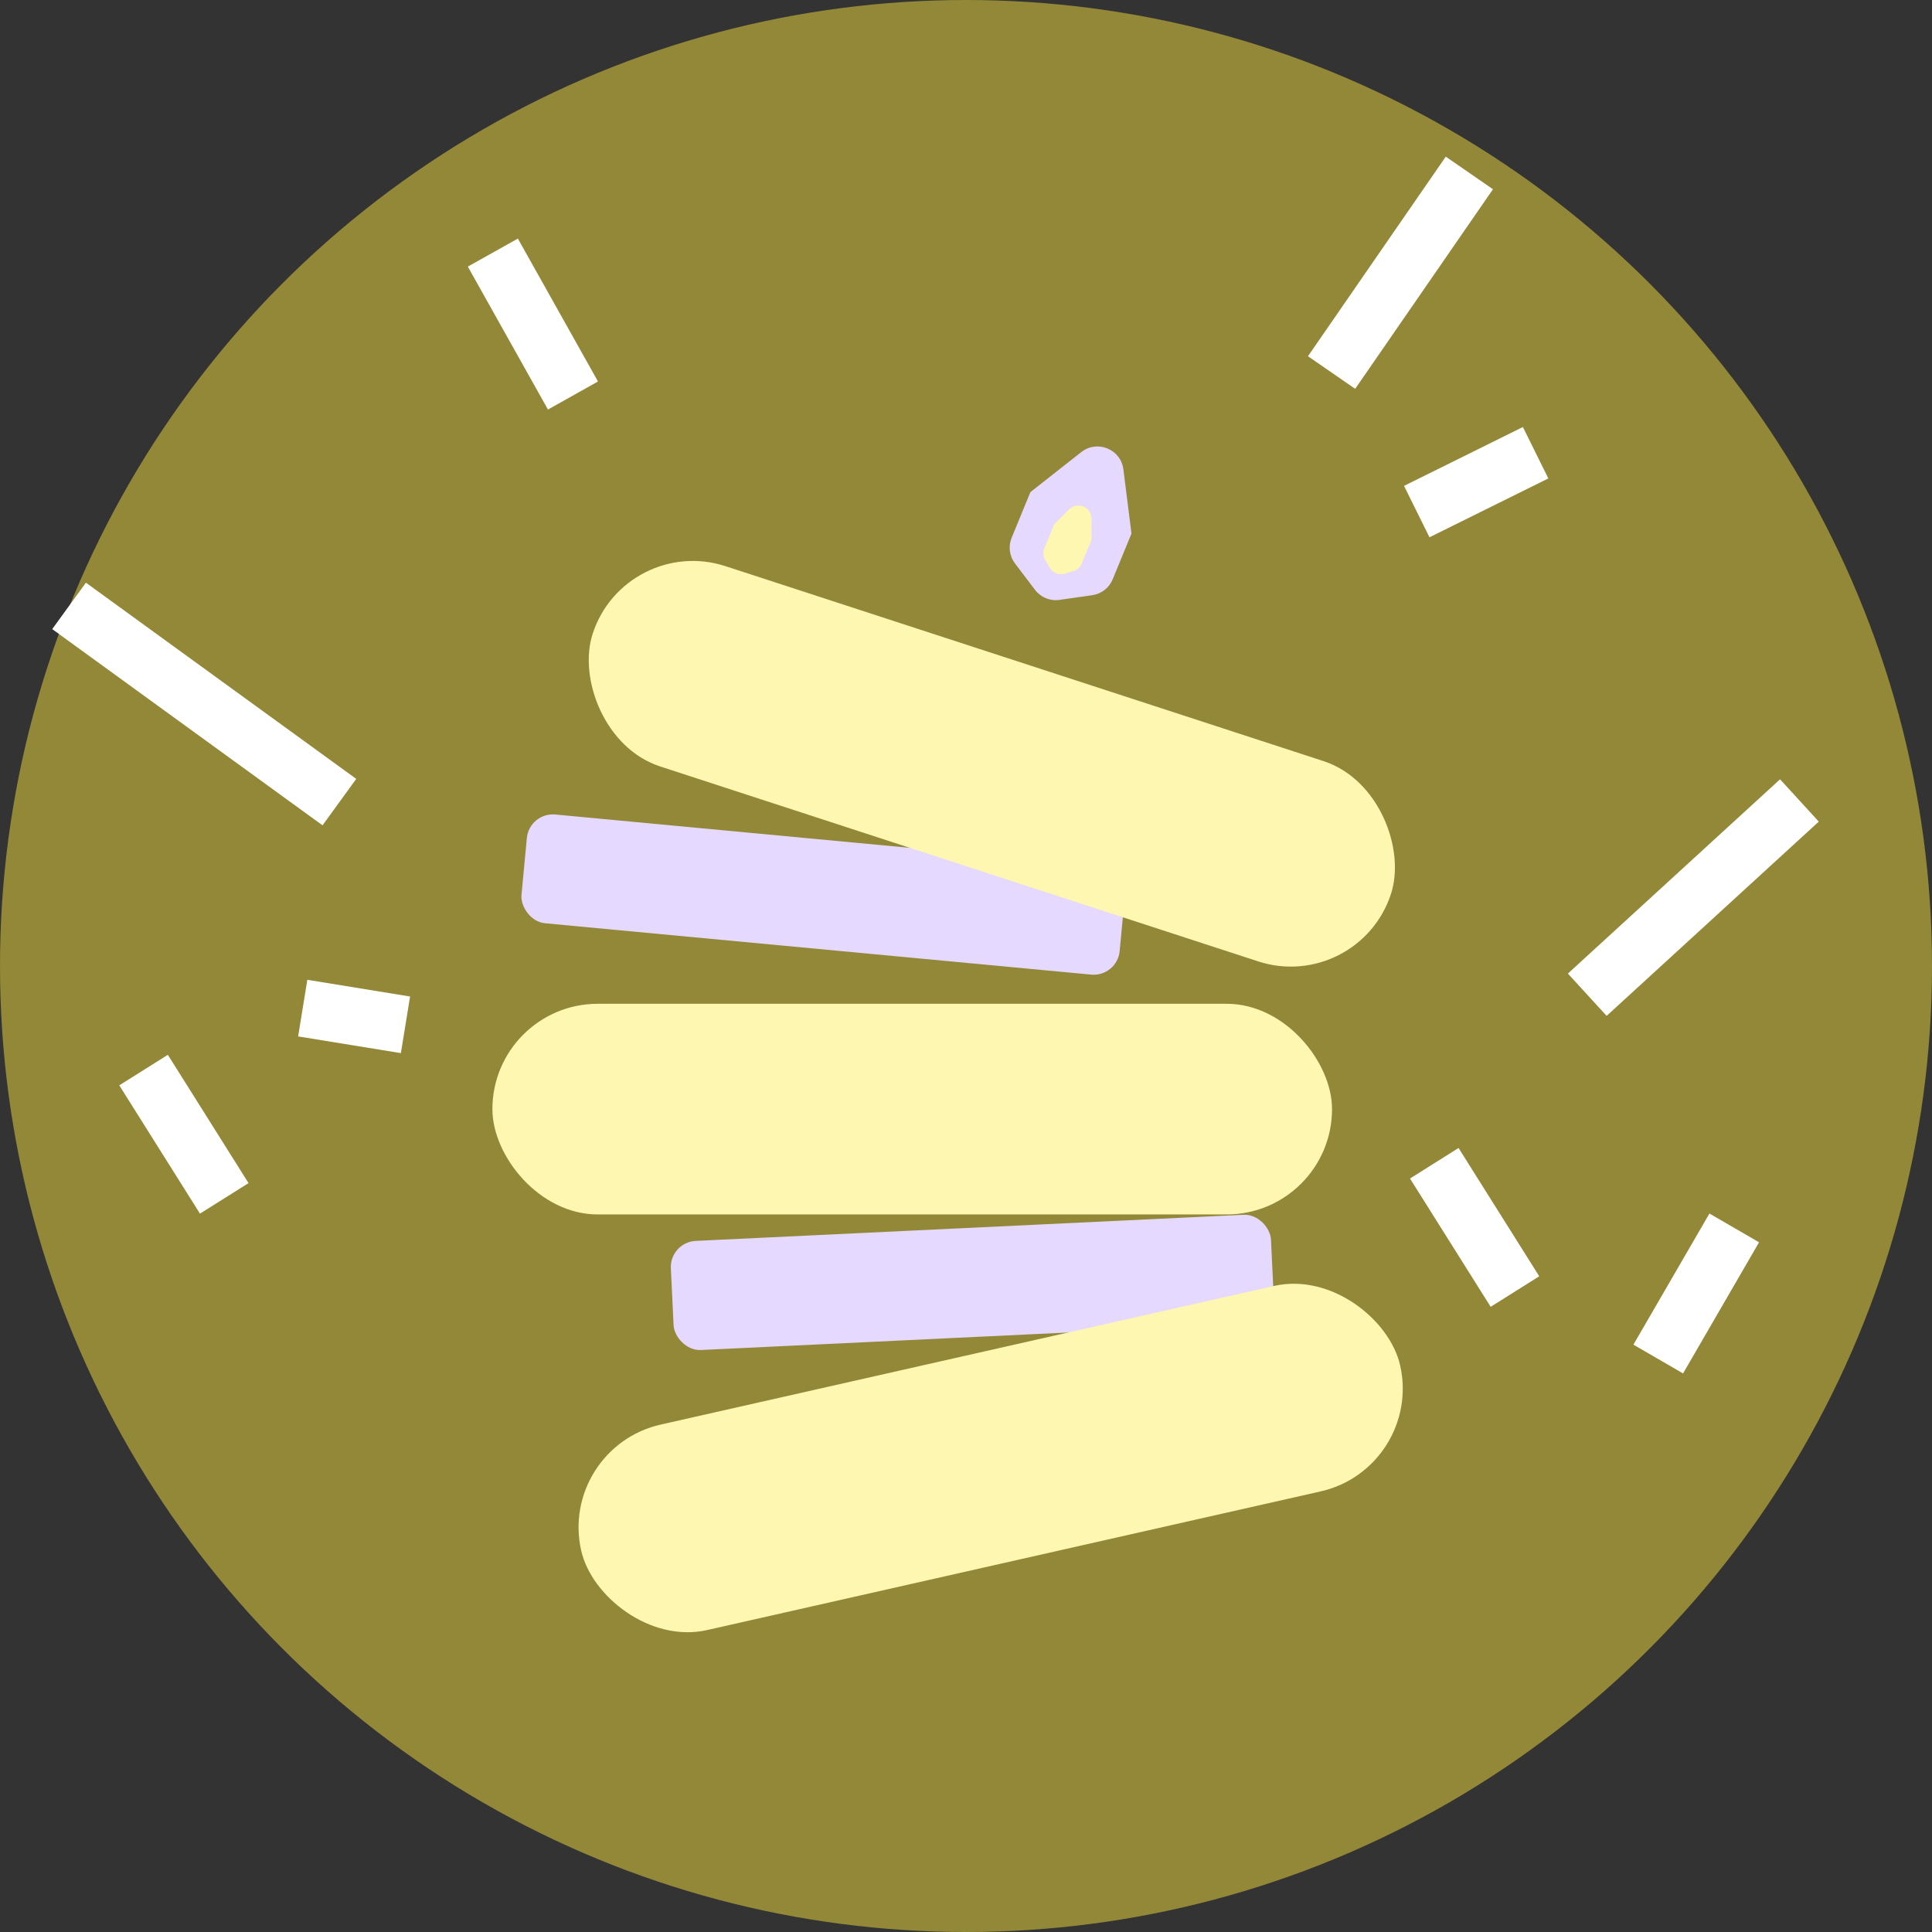 <svg width="74" height="74" viewBox="0 0 74 74" fill="none" xmlns="http://www.w3.org/2000/svg">
<rect x="0" y="0" width="74" height="74" fill="#333333" stroke="none"/>
<circle cx="37" cy="37" r="37" fill="#938838"/>
<path fill-rule="evenodd" clip-rule="evenodd" d="M43.338 20.437C43.338 20.437 43.338 20.437 43.338 20.437L43.028 17.976C42.93 17.205 42.029 16.835 41.417 17.315L39.468 18.848C39.468 18.848 39.468 18.848 39.468 18.848C39.467 18.848 39.467 18.848 39.467 18.848L38.748 20.598C38.614 20.926 38.663 21.3 38.877 21.582L39.643 22.592C39.862 22.882 40.222 23.029 40.581 22.977L41.836 22.797C42.187 22.747 42.484 22.515 42.619 22.188L43.338 20.437C43.338 20.437 43.338 20.437 43.338 20.437C43.338 20.437 43.338 20.437 43.338 20.437L43.338 20.437C43.338 20.437 43.338 20.437 43.338 20.437L43.338 20.437C43.338 20.437 43.338 20.437 43.338 20.437Z" fill="#E5D9FF"/>
<path fill-rule="evenodd" clip-rule="evenodd" d="M41.811 20.669C41.811 20.669 41.811 20.669 41.811 20.669L41.805 19.858C41.801 19.415 41.266 19.195 40.952 19.508L40.378 20.08C40.378 20.08 40.378 20.081 40.378 20.081C40.377 20.081 40.377 20.081 40.377 20.081L40.001 20.997C39.943 21.138 39.953 21.298 40.027 21.431L40.198 21.737C40.312 21.941 40.55 22.038 40.774 21.974L41.111 21.876C41.258 21.834 41.377 21.727 41.434 21.586L41.811 20.67C41.811 20.67 41.811 20.67 41.811 20.67C41.811 20.67 41.811 20.67 41.811 20.67L41.811 20.67C41.811 20.67 41.811 20.67 41.811 20.67L41.811 20.669C41.811 20.669 41.811 20.669 41.811 20.669Z" fill="#FEF7B1"/>
<rect x="20.273" y="31.104" width="23.012" height="4.184" rx="1" transform="rotate(5.371 20.273 31.104)" fill="#E5D9FF"/>
<rect x="25.648" y="47.577" width="23.012" height="4.184" rx="1" transform="rotate(-2.73 25.648 47.577)" fill="#E5D9FF"/>
<rect x="23.952" y="20.435" width="32.16" height="8.069" rx="4.035" transform="rotate(18.055 23.952 20.435)" fill="#FEF7B1"/>
<rect x="18.86" y="38.447" width="32.16" height="8.069" rx="4.035" fill="#FEF7B1"/>
<rect x="21.371" y="55.454" width="32.16" height="8.069" rx="4.035" transform="rotate(-12.736 21.371 55.454)" fill="#FEF7B1"/>
<rect x="17.919" y="10.212" width="2.197" height="6.276" transform="rotate(-29.273 17.919 10.212)" fill="white"/>
<rect x="11.419" y="39.697" width="2.197" height="3.987" transform="rotate(-80.763 11.419 39.697)" fill="white"/>
<rect x="2" y="24.096" width="2.197" height="12.794" transform="rotate(-54.026 2 24.096)" fill="white"/>
<rect x="4.569" y="41.571" width="2.197" height="5.805" transform="rotate(-32.167 4.569 41.571)" fill="white"/>
<rect x="54.006" y="45.14" width="2.197" height="5.805" transform="rotate(-32.167 54.006 45.14)" fill="white"/>
<rect x="65.475" y="46.481" width="2.197" height="5.805" transform="rotate(30.097 65.475 46.481)" fill="white"/>
<rect x="55.376" y="6" width="2.197" height="9.289" transform="rotate(34.622 55.376 6)" fill="white"/>
<rect x="58.33" y="16.356" width="2.197" height="5.08" transform="rotate(63.659 58.33 16.356)" fill="white"/>
<rect x="68.18" y="29.849" width="2.197" height="11.018" transform="rotate(47.522 68.18 29.849)" fill="white"/>
</svg>
